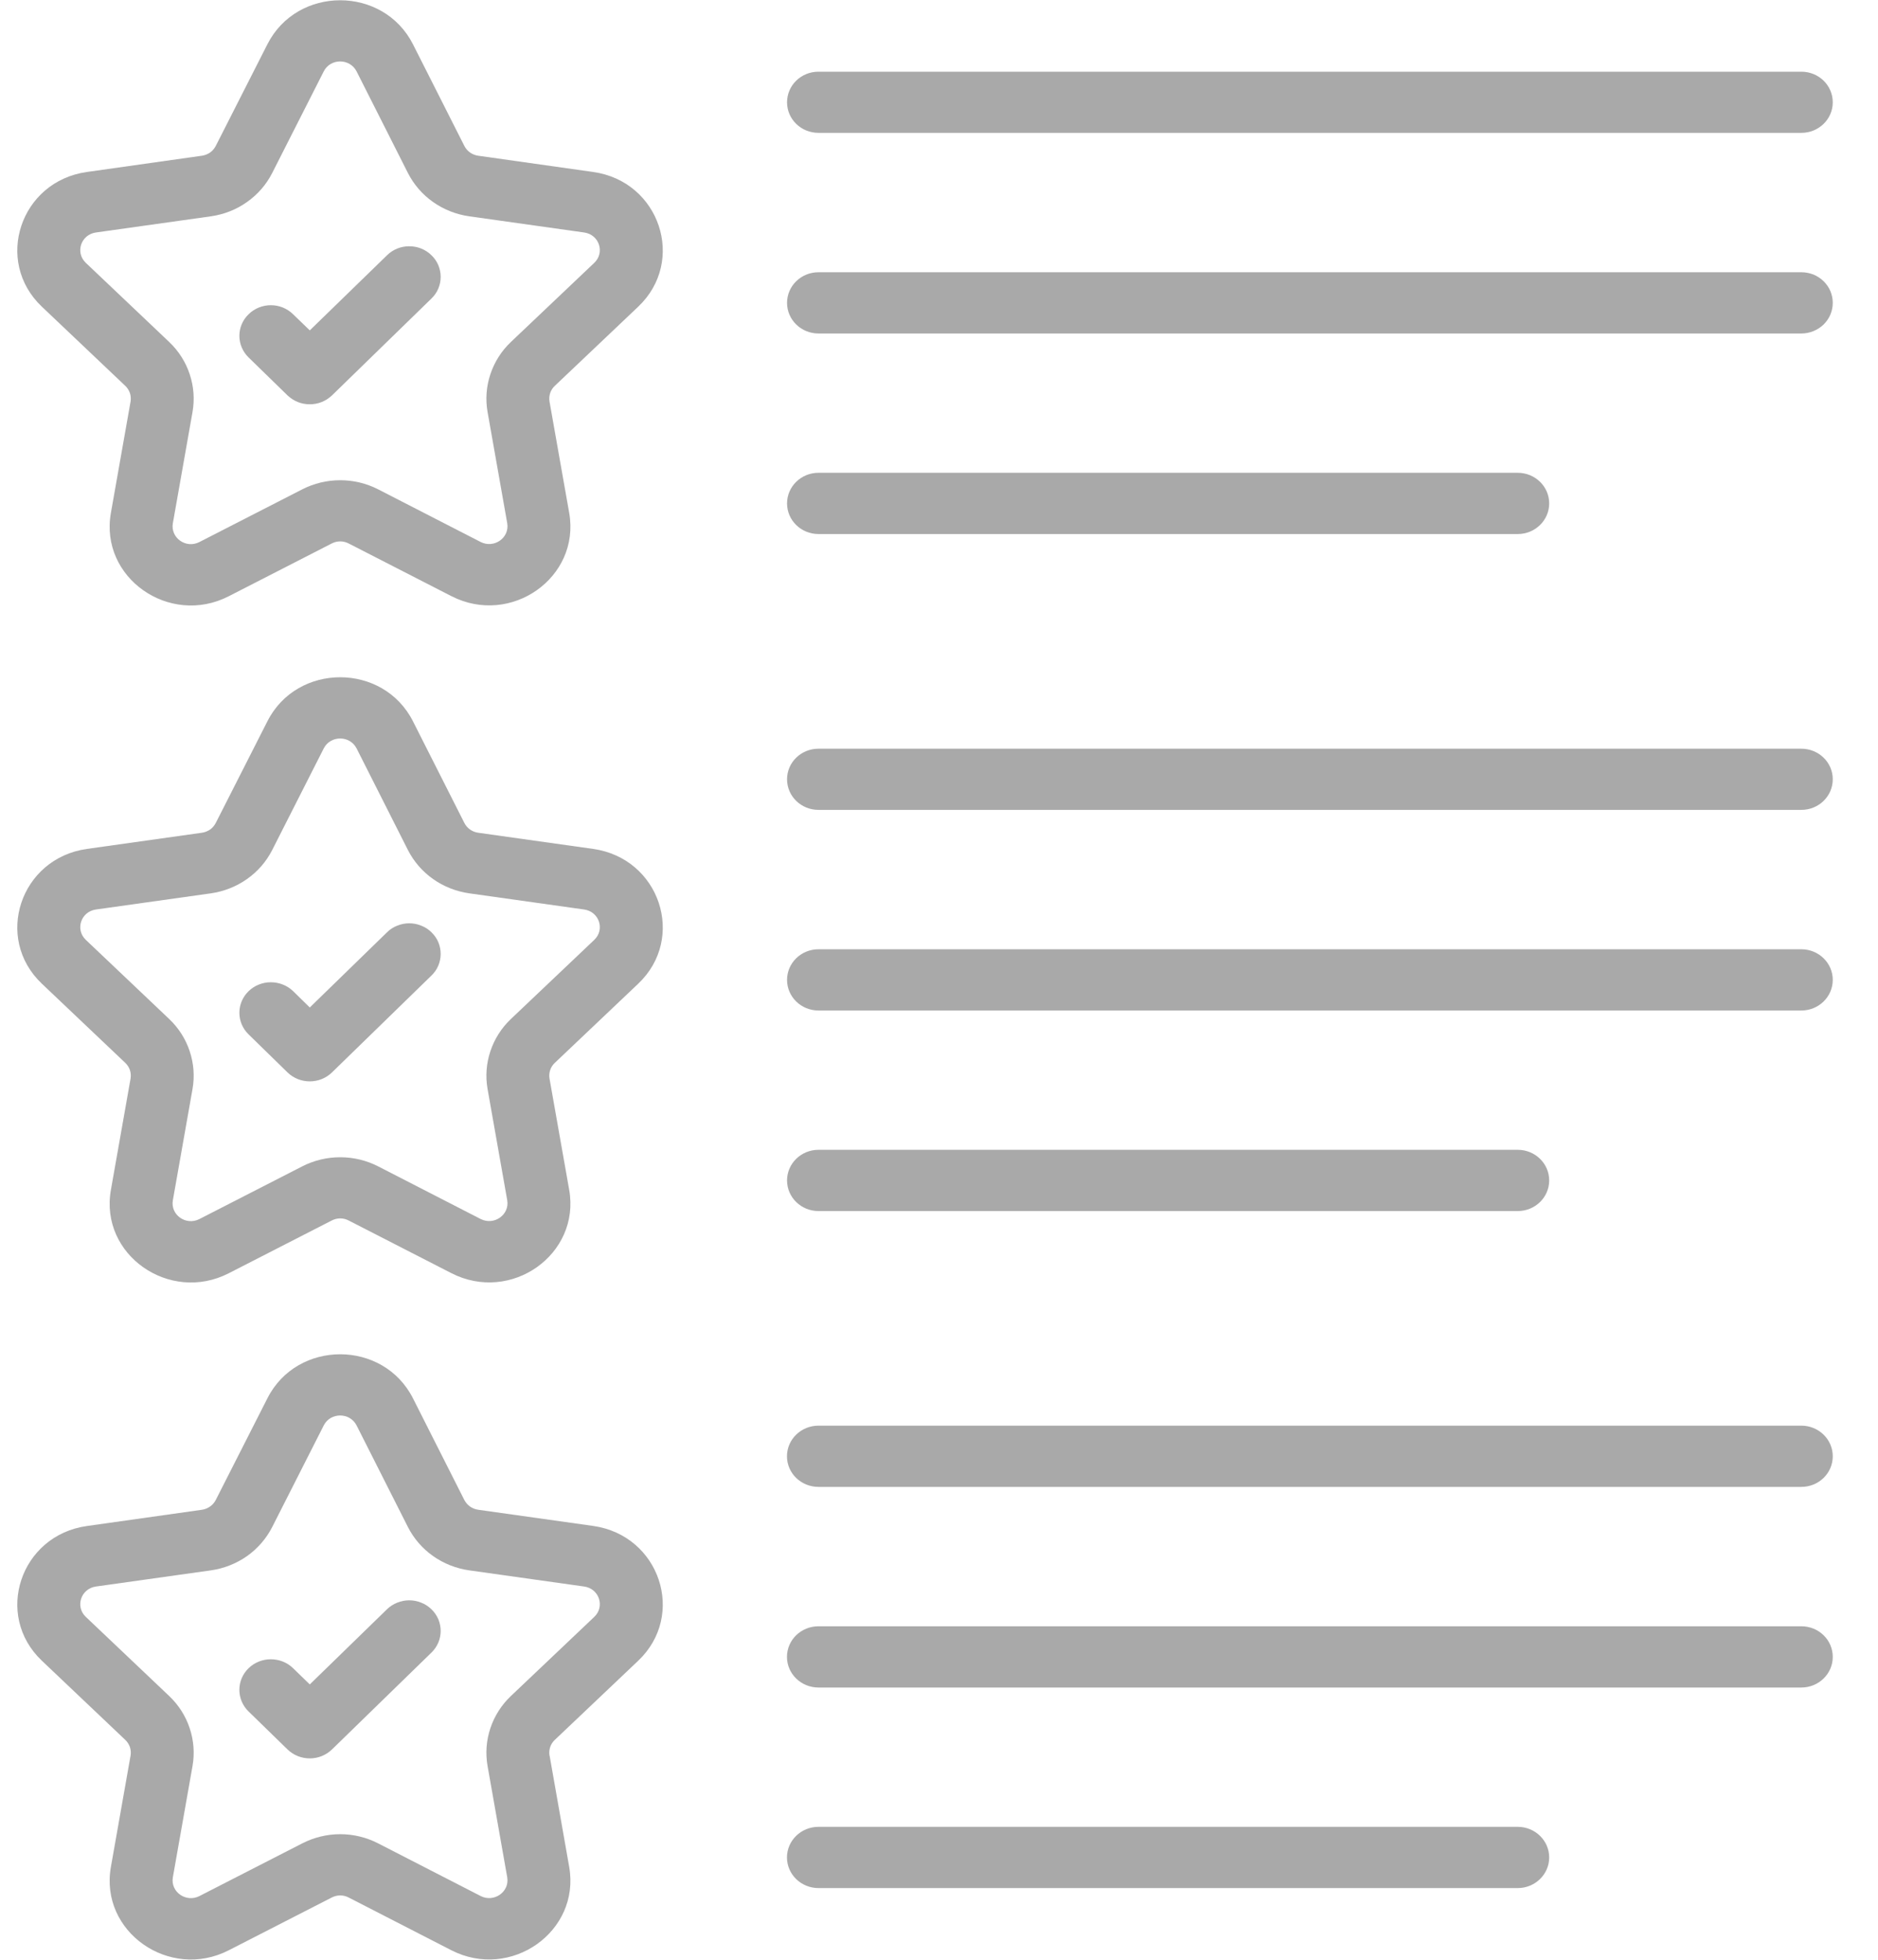 <svg width="23" height="24" viewBox="0 0 23 24" fill="none" xmlns="http://www.w3.org/2000/svg">
<path d="M7.264 2.106L5.856 1.907C5.82 1.902 5.786 1.888 5.757 1.868C5.727 1.847 5.703 1.819 5.687 1.787L5.058 0.543C4.694 -0.176 3.64 -0.177 3.275 0.542L2.642 1.788C2.626 1.819 2.602 1.847 2.573 1.868C2.543 1.888 2.509 1.902 2.473 1.907L1.065 2.106C0.249 2.22 -0.077 3.197 0.513 3.756L1.534 4.725C1.56 4.749 1.579 4.78 1.591 4.813C1.602 4.847 1.605 4.883 1.599 4.918L1.358 6.282C1.218 7.076 2.076 7.674 2.801 7.302L4.062 6.656C4.094 6.639 4.13 6.63 4.167 6.63C4.203 6.63 4.239 6.639 4.271 6.656L5.527 7.3C6.259 7.675 7.11 7.07 6.971 6.281L6.73 4.918C6.724 4.883 6.727 4.847 6.738 4.813C6.749 4.78 6.769 4.749 6.795 4.725L7.816 3.756C8.406 3.197 8.08 2.22 7.264 2.106ZM7.278 3.219L6.257 4.188C6.142 4.297 6.056 4.432 6.006 4.582C5.956 4.731 5.944 4.89 5.971 5.044H5.971L6.212 6.407C6.243 6.586 6.051 6.721 5.886 6.637L4.63 5.992C4.487 5.919 4.328 5.881 4.167 5.881C4.005 5.881 3.846 5.919 3.703 5.992L2.442 6.638C2.277 6.723 2.086 6.586 2.117 6.408L2.358 5.044C2.385 4.89 2.373 4.731 2.323 4.582C2.274 4.433 2.187 4.297 2.072 4.188L1.051 3.219C0.918 3.092 0.991 2.873 1.175 2.847L2.584 2.649C2.743 2.626 2.895 2.567 3.025 2.474C3.156 2.382 3.261 2.261 3.333 2.12L3.965 0.874C4.047 0.712 4.284 0.712 4.367 0.874L4.996 2.119C5.068 2.26 5.173 2.382 5.304 2.474C5.434 2.566 5.586 2.626 5.746 2.649L7.154 2.847C7.339 2.873 7.411 3.093 7.278 3.219Z" fill="#A9A9A9"/>
<path d="M4.74 3.126L3.794 4.046L3.589 3.848C3.439 3.701 3.195 3.701 3.045 3.848C2.894 3.994 2.894 4.231 3.045 4.378L3.521 4.842C3.557 4.876 3.6 4.904 3.646 4.923C3.693 4.942 3.743 4.951 3.794 4.951C3.844 4.951 3.894 4.942 3.941 4.923C3.988 4.904 4.03 4.876 4.066 4.842L5.284 3.656C5.32 3.621 5.349 3.58 5.368 3.534C5.387 3.489 5.397 3.44 5.397 3.391C5.397 3.341 5.387 3.293 5.368 3.247C5.349 3.202 5.32 3.16 5.284 3.126C5.249 3.091 5.206 3.063 5.159 3.044C5.113 3.025 5.063 3.016 5.012 3.016C4.961 3.016 4.911 3.025 4.865 3.044C4.818 3.063 4.775 3.091 4.74 3.126ZM10.024 1.627H22.061C22.274 1.627 22.446 1.46 22.446 1.253C22.446 1.045 22.274 0.878 22.061 0.878H10.024C9.811 0.878 9.639 1.045 9.639 1.253C9.639 1.46 9.811 1.627 10.024 1.627ZM22.061 3.334H10.024C9.811 3.334 9.639 3.502 9.639 3.709C9.639 3.916 9.811 4.084 10.024 4.084H22.061C22.112 4.084 22.162 4.074 22.209 4.055C22.255 4.036 22.298 4.009 22.334 3.974C22.369 3.939 22.398 3.898 22.417 3.852C22.436 3.807 22.446 3.758 22.446 3.709C22.446 3.66 22.436 3.611 22.417 3.565C22.398 3.52 22.369 3.479 22.334 3.444C22.298 3.409 22.255 3.381 22.209 3.362C22.162 3.344 22.112 3.334 22.061 3.334ZM10.024 6.54H18.588C18.801 6.54 18.973 6.372 18.973 6.165C18.973 5.958 18.801 5.79 18.588 5.79H10.024C9.811 5.79 9.639 5.958 9.639 6.165C9.639 6.372 9.811 6.54 10.024 6.54ZM7.264 10.396L5.856 10.198C5.82 10.193 5.786 10.179 5.757 10.159C5.727 10.138 5.703 10.11 5.687 10.078L5.058 8.834C4.694 8.114 3.639 8.114 3.275 8.833L2.642 10.079C2.626 10.11 2.602 10.138 2.573 10.159C2.543 10.179 2.509 10.193 2.473 10.198L1.065 10.396C0.249 10.511 -0.077 11.488 0.513 12.047L1.534 13.016C1.56 13.04 1.579 13.071 1.591 13.104C1.602 13.138 1.605 13.174 1.599 13.209L1.358 14.573C1.218 15.368 2.077 15.964 2.801 15.593L4.062 14.947C4.095 14.93 4.13 14.921 4.167 14.921C4.203 14.921 4.239 14.93 4.271 14.947L5.527 15.591C6.259 15.966 7.11 15.361 6.971 14.572L6.73 13.209C6.724 13.174 6.727 13.138 6.738 13.104C6.749 13.071 6.769 13.04 6.795 13.016L7.816 12.047C8.406 11.488 8.08 10.511 7.264 10.396ZM7.278 11.51L6.257 12.479C6.142 12.588 6.056 12.723 6.006 12.873C5.956 13.022 5.944 13.181 5.971 13.335H5.971L6.212 14.698C6.243 14.876 6.052 15.012 5.886 14.928L4.63 14.283C4.487 14.21 4.328 14.172 4.167 14.172C4.005 14.172 3.846 14.21 3.703 14.283L2.442 14.929C2.277 15.013 2.086 14.878 2.117 14.699L2.358 13.335C2.385 13.181 2.373 13.022 2.323 12.873C2.274 12.724 2.187 12.588 2.072 12.479L1.051 11.51C0.918 11.383 0.991 11.164 1.175 11.138L2.584 10.94C2.743 10.917 2.895 10.857 3.025 10.765C3.156 10.673 3.261 10.552 3.333 10.411L3.965 9.165C4.047 9.004 4.284 9.003 4.367 9.165L4.996 10.41C5.068 10.551 5.173 10.673 5.304 10.765C5.434 10.857 5.586 10.917 5.746 10.94L7.154 11.138C7.339 11.164 7.411 11.384 7.278 11.51Z" fill="#A9A9A9"/>
<path d="M4.74 11.417L3.794 12.338L3.59 12.138C3.517 12.068 3.419 12.029 3.317 12.029C3.215 12.029 3.117 12.068 3.045 12.138C2.894 12.284 2.894 12.522 3.045 12.668L3.521 13.133C3.671 13.279 3.915 13.28 4.066 13.133L5.284 11.947C5.32 11.912 5.349 11.871 5.368 11.825C5.387 11.78 5.397 11.731 5.397 11.682C5.397 11.633 5.387 11.584 5.368 11.538C5.349 11.493 5.32 11.452 5.284 11.417C5.249 11.382 5.206 11.354 5.159 11.336C5.113 11.317 5.063 11.307 5.012 11.307C4.961 11.307 4.911 11.317 4.865 11.336C4.818 11.354 4.775 11.382 4.74 11.417ZM22.061 9.169H10.024C9.811 9.169 9.639 9.336 9.639 9.543C9.639 9.751 9.811 9.918 10.024 9.918H22.061C22.274 9.918 22.446 9.751 22.446 9.543C22.446 9.336 22.274 9.169 22.061 9.169ZM22.061 11.625H10.024C9.811 11.625 9.639 11.793 9.639 12C9.639 12.207 9.811 12.375 10.024 12.375H22.061C22.274 12.375 22.446 12.207 22.446 12C22.446 11.793 22.274 11.625 22.061 11.625ZM10.024 14.831H18.588C18.801 14.831 18.973 14.663 18.973 14.456C18.973 14.249 18.801 14.081 18.588 14.081H10.024C9.811 14.081 9.639 14.249 9.639 14.456C9.639 14.663 9.811 14.831 10.024 14.831ZM7.264 18.687L5.857 18.489C5.821 18.484 5.786 18.47 5.757 18.45C5.727 18.429 5.704 18.401 5.687 18.37L5.058 17.125C4.694 16.405 3.639 16.405 3.275 17.124L2.642 18.37C2.626 18.401 2.602 18.429 2.573 18.449C2.543 18.47 2.509 18.484 2.474 18.489L1.065 18.688C0.249 18.802 -0.077 19.779 0.513 20.338L1.534 21.307C1.56 21.331 1.579 21.362 1.591 21.395C1.602 21.429 1.605 21.465 1.599 21.5L1.358 22.864C1.218 23.657 2.075 24.256 2.801 23.884L4.062 23.238C4.095 23.221 4.13 23.212 4.167 23.212C4.203 23.212 4.239 23.221 4.271 23.238L5.527 23.883C6.256 24.257 7.11 23.654 6.971 22.863L6.731 21.5H6.73C6.724 21.465 6.727 21.429 6.738 21.395C6.749 21.362 6.769 21.331 6.795 21.307L7.816 20.338C8.406 19.779 8.08 18.802 7.264 18.687ZM7.278 19.801L6.257 20.77C6.142 20.879 6.056 21.014 6.006 21.163C5.956 21.313 5.944 21.471 5.971 21.626L6.212 22.99C6.243 23.169 6.049 23.303 5.886 23.219L4.63 22.574C4.488 22.501 4.329 22.462 4.167 22.462C4.005 22.462 3.846 22.501 3.703 22.574L2.442 23.22C2.279 23.303 2.086 23.17 2.117 22.99L2.358 21.626C2.385 21.472 2.373 21.313 2.323 21.164C2.274 21.015 2.187 20.879 2.072 20.77L1.051 19.801C0.918 19.675 0.991 19.455 1.175 19.429L2.584 19.231C2.744 19.208 2.895 19.148 3.026 19.056C3.156 18.964 3.261 18.842 3.333 18.702L3.965 17.456C4.047 17.294 4.284 17.294 4.367 17.456L4.996 18.701C5.068 18.842 5.173 18.964 5.304 19.056C5.434 19.148 5.586 19.208 5.746 19.231L7.154 19.429C7.339 19.455 7.411 19.675 7.278 19.801Z" fill="#A9A9A9"/>
<path d="M4.739 19.708L3.794 20.628L3.589 20.429C3.517 20.359 3.419 20.32 3.317 20.32C3.215 20.32 3.117 20.359 3.045 20.429C2.894 20.575 2.894 20.813 3.044 20.959L3.521 21.424C3.671 21.57 3.915 21.571 4.066 21.424L5.284 20.238C5.32 20.203 5.348 20.162 5.368 20.116C5.387 20.071 5.397 20.022 5.397 19.973C5.397 19.924 5.387 19.875 5.368 19.829C5.348 19.784 5.32 19.742 5.284 19.708C5.248 19.673 5.206 19.645 5.159 19.627C5.112 19.608 5.062 19.598 5.012 19.598C4.961 19.598 4.911 19.608 4.864 19.627C4.818 19.645 4.775 19.673 4.739 19.708ZM22.061 17.459H10.024C9.811 17.459 9.638 17.627 9.638 17.834C9.638 18.042 9.811 18.209 10.024 18.209H22.061C22.274 18.209 22.446 18.042 22.446 17.834C22.446 17.627 22.274 17.459 22.061 17.459ZM22.061 19.916H10.024C9.811 19.916 9.638 20.083 9.638 20.291C9.638 20.498 9.811 20.666 10.024 20.666H22.061C22.274 20.666 22.446 20.498 22.446 20.291C22.446 20.083 22.274 19.916 22.061 19.916ZM18.588 22.372H10.024C9.811 22.372 9.638 22.54 9.638 22.747C9.638 22.954 9.811 23.122 10.024 23.122H18.588C18.8 23.122 18.973 22.954 18.973 22.747C18.973 22.54 18.8 22.372 18.588 22.372Z" fill="#A9A9A9"/>
</svg>

